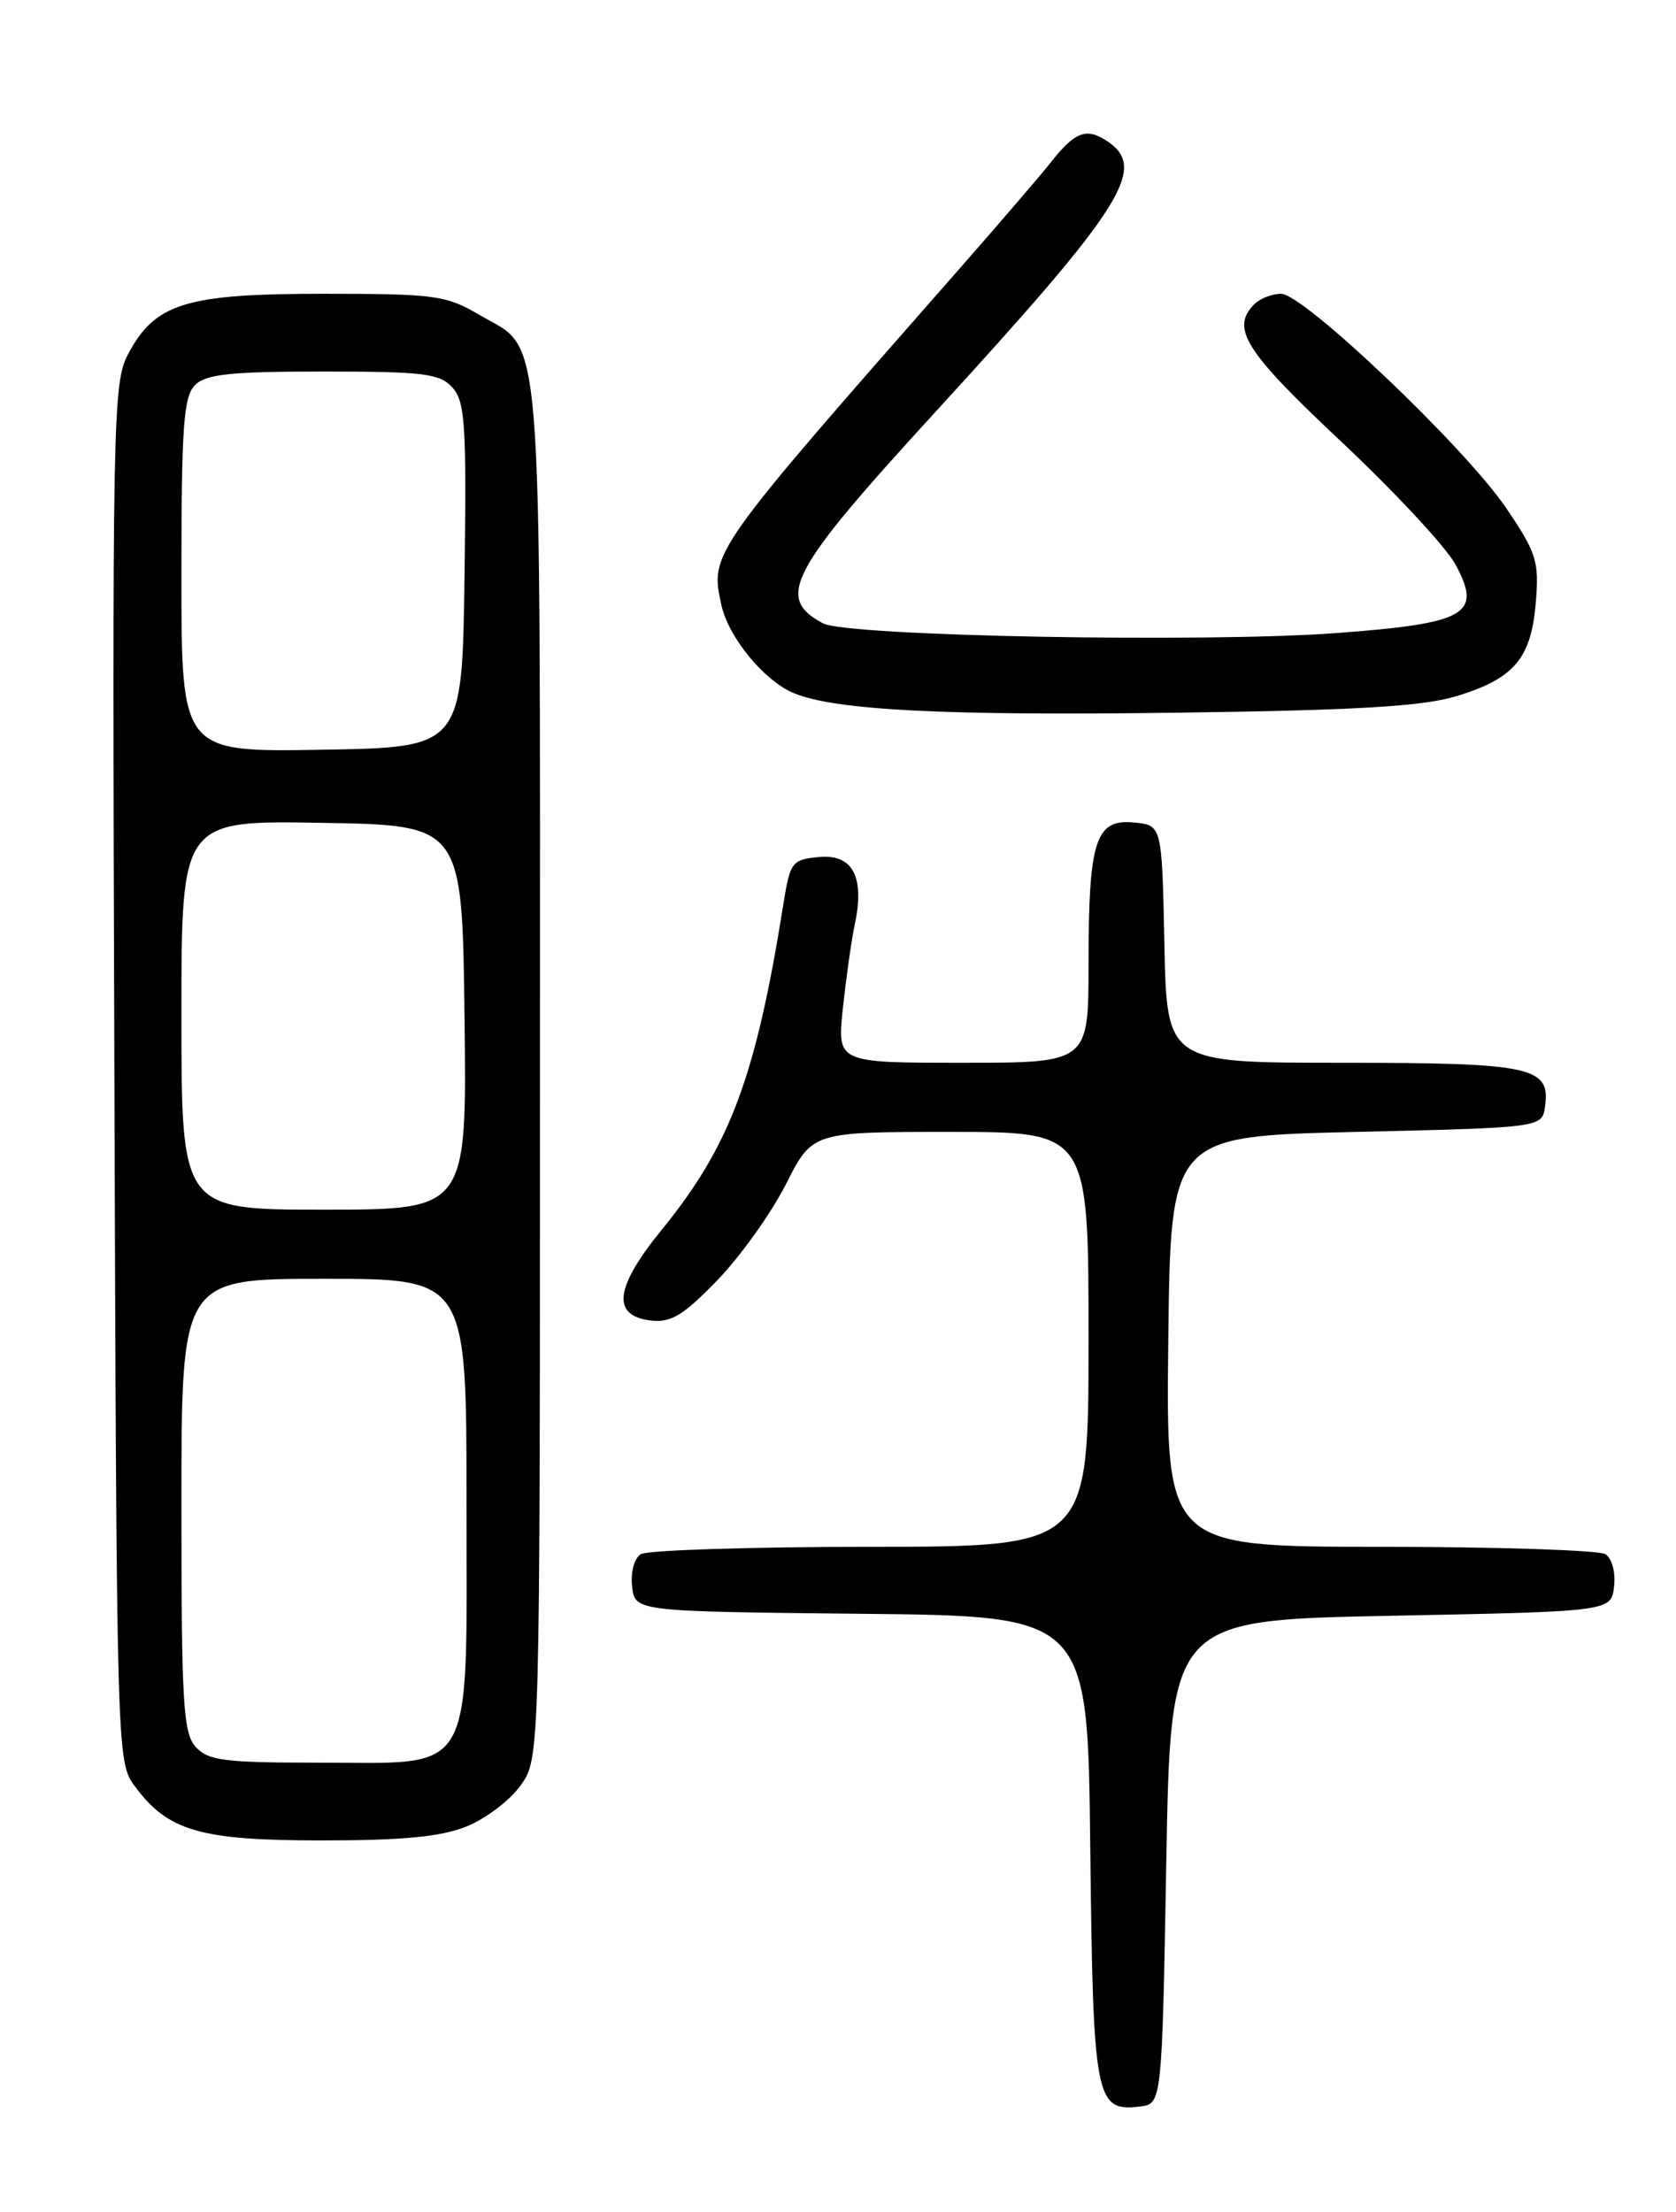 <?xml version="1.0" encoding="UTF-8" standalone="no"?>
<!DOCTYPE svg PUBLIC "-//W3C//DTD SVG 1.1//EN" "http://www.w3.org/Graphics/SVG/1.1/DTD/svg11.dtd" >
<svg xmlns="http://www.w3.org/2000/svg" xmlns:xlink="http://www.w3.org/1999/xlink" version="1.1" viewBox="0 0 194 256">
 <g >
 <path fill="currentColor"
d=" M 135.00 215.50 C 135.50 187.50 135.50 187.50 161.00 187.00 C 186.50 186.50 186.50 186.50 186.83 183.61 C 187.02 181.97 186.59 180.35 185.83 179.87 C 185.10 179.41 173.35 179.02 159.73 179.02 C 134.96 179.00 134.96 179.00 135.23 155.25 C 135.50 131.50 135.50 131.50 157.00 131.00 C 178.50 130.50 178.50 130.50 178.84 128.06 C 179.49 123.47 177.33 123.00 155.34 123.00 C 135.06 123.00 135.06 123.00 134.78 109.25 C 134.50 95.50 134.50 95.50 131.25 95.19 C 126.80 94.76 126.00 97.26 126.00 111.57 C 126.00 123.00 126.00 123.00 111.45 123.00 C 96.90 123.00 96.90 123.00 97.56 116.75 C 97.92 113.31 98.54 108.90 98.95 106.95 C 100.11 101.43 98.69 98.81 94.76 99.19 C 91.68 99.48 91.46 99.78 90.70 104.50 C 87.49 124.66 84.53 132.58 76.60 142.32 C 71.14 149.03 70.75 152.30 75.36 152.83 C 77.69 153.09 79.12 152.22 83.08 148.12 C 85.75 145.34 89.30 140.36 90.98 137.04 C 94.03 131.00 94.03 131.00 110.01 131.00 C 126.00 131.00 126.00 131.00 126.00 155.00 C 126.00 179.00 126.00 179.00 100.75 179.02 C 86.86 179.02 74.90 179.41 74.17 179.87 C 73.41 180.35 72.98 181.97 73.17 183.61 C 73.50 186.50 73.50 186.50 99.70 186.77 C 125.91 187.03 125.91 187.03 126.20 213.86 C 126.53 243.00 126.79 244.40 131.91 243.80 C 134.50 243.50 134.50 243.50 135.00 215.50 Z  M 53.99 211.39 C 56.21 210.50 59.03 208.36 60.26 206.64 C 62.50 203.50 62.50 203.50 62.50 123.90 C 62.50 35.22 62.95 40.81 55.45 36.42 C 51.62 34.17 50.32 34.00 37.41 34.00 C 21.48 34.00 17.94 35.10 14.82 41.00 C 13.06 44.33 12.99 48.32 13.24 124.18 C 13.50 202.98 13.52 203.89 15.57 206.68 C 19.41 211.91 23.14 213.00 37.23 213.00 C 46.61 213.00 51.02 212.58 53.99 211.39 Z  M 168.59 80.57 C 175.26 78.54 177.24 76.21 177.77 69.73 C 178.17 64.97 177.86 63.99 174.35 58.81 C 169.63 51.83 150.90 34.00 148.29 34.00 C 147.25 34.00 145.86 34.54 145.20 35.20 C 142.41 37.99 144.08 40.63 155.26 51.12 C 161.45 56.94 167.40 63.33 168.48 65.34 C 171.59 71.10 169.81 72.13 154.80 73.26 C 139.53 74.41 98.05 73.63 95.26 72.14 C 89.74 69.19 91.33 66.17 108.09 47.88 C 130.28 23.66 132.99 19.35 127.96 16.21 C 125.65 14.76 124.36 15.31 121.50 18.95 C 120.40 20.35 115.74 25.77 111.15 31.00 C 82.07 64.09 82.17 63.95 83.51 70.05 C 84.33 73.79 88.49 78.83 91.91 80.23 C 96.73 82.21 109.40 82.85 136.50 82.48 C 157.18 82.20 164.69 81.75 168.59 80.57 Z  M 22.65 202.17 C 21.20 200.57 21.00 197.12 21.00 174.17 C 21.00 148.00 21.00 148.00 37.50 148.00 C 54.00 148.00 54.00 148.00 54.00 173.83 C 54.00 206.15 55.22 204.00 36.84 204.00 C 25.97 204.00 24.09 203.76 22.65 202.17 Z  M 21.00 117.48 C 21.00 94.95 21.00 94.95 37.25 95.23 C 53.50 95.50 53.50 95.50 53.77 117.75 C 54.04 140.00 54.04 140.00 37.52 140.00 C 21.00 140.00 21.00 140.00 21.00 117.48 Z  M 21.00 66.60 C 21.00 49.34 21.25 45.90 22.57 44.57 C 23.84 43.30 26.68 43.00 37.42 43.00 C 49.07 43.00 50.89 43.23 52.37 44.85 C 53.84 46.48 54.01 49.14 53.77 66.60 C 53.50 86.50 53.50 86.50 37.25 86.77 C 21.00 87.05 21.00 87.05 21.00 66.60 Z "/>
</g>
</svg>